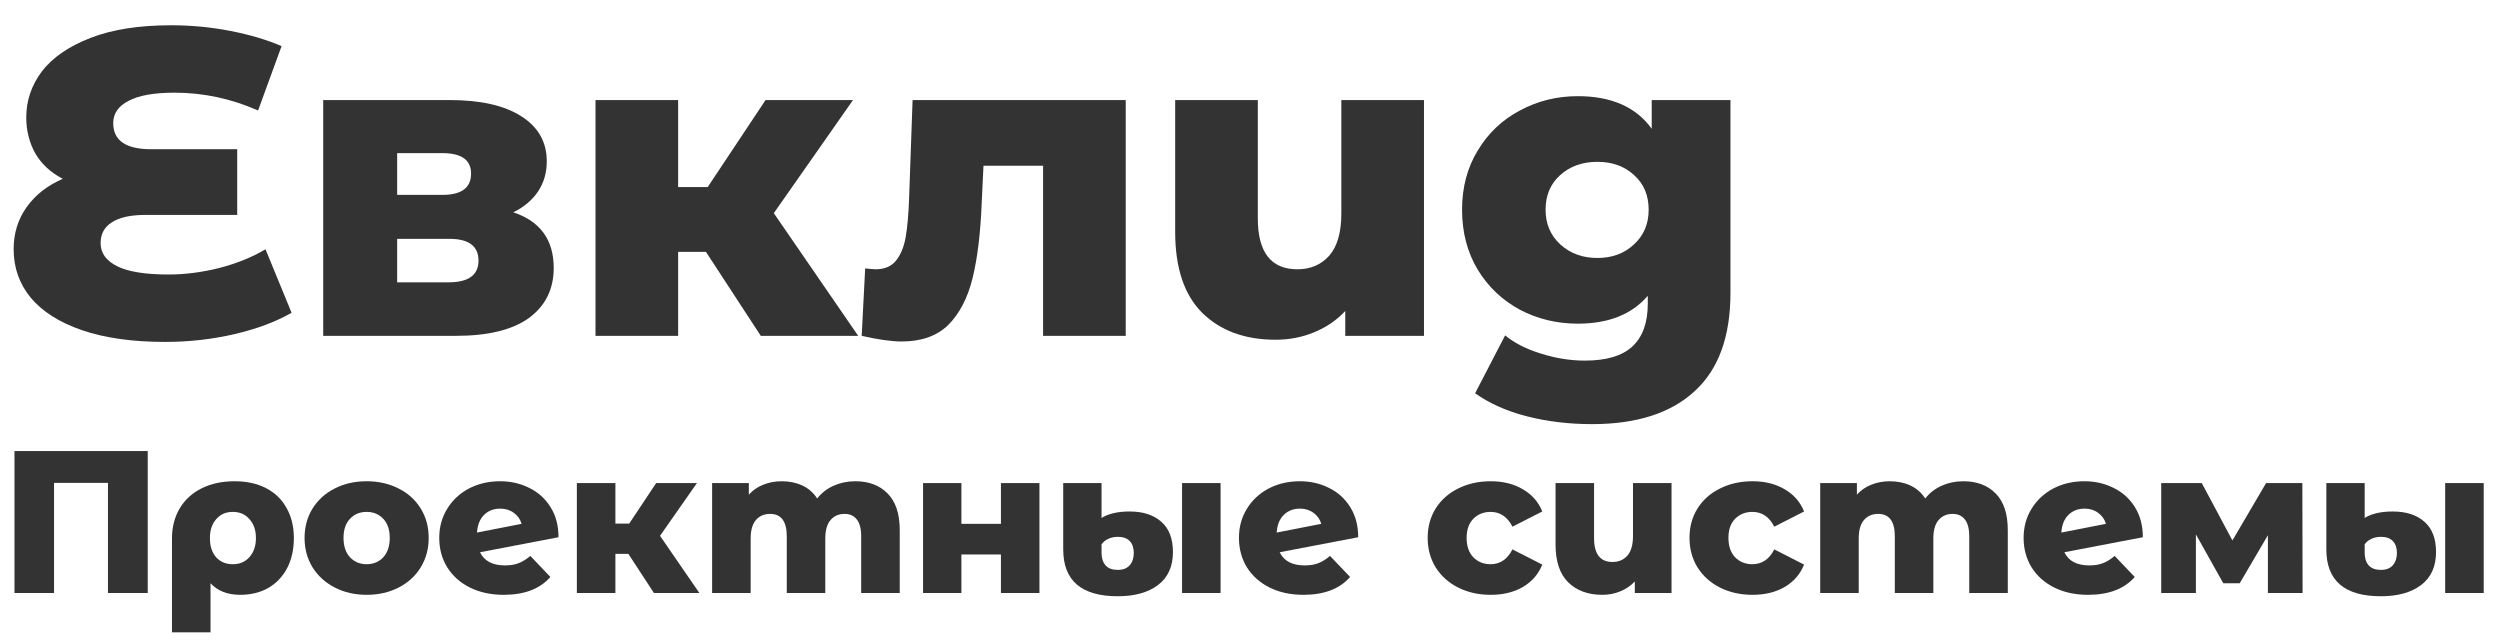 <svg width="86" height="22" viewBox="0 0 86 22" fill="none" xmlns="http://www.w3.org/2000/svg">
<path d="M10.03 10.759C9.492 11.069 8.838 11.313 8.07 11.493C7.302 11.672 6.504 11.762 5.676 11.762C4.559 11.762 3.606 11.627 2.818 11.358C2.04 11.089 1.451 10.715 1.052 10.236C0.663 9.757 0.469 9.203 0.469 8.575C0.469 8.026 0.618 7.542 0.918 7.123C1.217 6.704 1.631 6.38 2.16 6.151C1.751 5.941 1.436 5.652 1.217 5.283C1.007 4.904 0.903 4.49 0.903 4.041C0.903 3.462 1.082 2.934 1.441 2.455C1.81 1.976 2.369 1.592 3.117 1.303C3.865 1.013 4.788 0.869 5.886 0.869C6.574 0.869 7.252 0.933 7.921 1.063C8.589 1.193 9.177 1.367 9.686 1.587L8.878 3.801C7.95 3.392 6.993 3.188 6.005 3.188C5.297 3.188 4.768 3.283 4.419 3.472C4.07 3.652 3.895 3.906 3.895 4.235C3.895 4.834 4.329 5.133 5.197 5.133H8.16V7.393H5.003C4.494 7.393 4.11 7.478 3.85 7.647C3.591 7.807 3.461 8.046 3.461 8.365C3.461 8.705 3.651 8.969 4.03 9.158C4.409 9.348 4.998 9.443 5.796 9.443C6.364 9.443 6.948 9.368 7.546 9.218C8.155 9.059 8.684 8.844 9.133 8.575L10.03 10.759Z" fill="#333333"/>
<path d="M17.657 7.303C18.584 7.612 19.048 8.251 19.048 9.218C19.048 9.946 18.764 10.52 18.195 10.939C17.627 11.348 16.789 11.553 15.682 11.553H11.118V3.442H15.472C16.529 3.442 17.348 3.627 17.926 3.996C18.515 4.365 18.809 4.884 18.809 5.552C18.809 5.941 18.709 6.285 18.51 6.585C18.31 6.884 18.026 7.123 17.657 7.303ZM13.662 6.704H15.218C15.876 6.704 16.205 6.46 16.205 5.971C16.205 5.502 15.876 5.268 15.218 5.268H13.662V6.704ZM15.427 9.712C16.116 9.712 16.46 9.463 16.46 8.964C16.46 8.465 16.125 8.216 15.457 8.216H13.662V9.712H15.427Z" fill="#333333"/>
<path d="M24.285 8.665H23.328V11.553H20.485V3.442H23.328V6.435H24.345L26.335 3.442H29.343L26.619 7.333L29.522 11.553H26.171L24.285 8.665Z" fill="#333333"/>
<path d="M38.725 3.442V11.553H35.882V5.702H33.832L33.772 6.944C33.732 8.001 33.627 8.874 33.458 9.562C33.288 10.251 33.009 10.789 32.62 11.178C32.231 11.557 31.697 11.747 31.019 11.747C30.669 11.747 30.211 11.682 29.642 11.553L29.762 9.233C29.941 9.253 30.061 9.263 30.121 9.263C30.43 9.263 30.665 9.163 30.824 8.964C30.984 8.764 31.093 8.5 31.153 8.171C31.213 7.832 31.253 7.383 31.273 6.824L31.393 3.442H38.725Z" fill="#333333"/>
<path d="M48.985 3.442V11.553H46.277V10.7C45.977 11.019 45.618 11.263 45.199 11.433C44.79 11.602 44.351 11.687 43.883 11.687C42.825 11.687 41.982 11.378 41.354 10.759C40.735 10.141 40.426 9.213 40.426 7.976V3.442H43.269V7.512C43.269 8.68 43.723 9.263 44.631 9.263C45.08 9.263 45.444 9.109 45.723 8.799C46.002 8.48 46.142 7.996 46.142 7.348V3.442H48.985Z" fill="#333333"/>
<path d="M59.528 3.442V10.071C59.528 11.578 59.118 12.705 58.3 13.453C57.483 14.211 56.305 14.59 54.769 14.59C53.971 14.59 53.223 14.5 52.525 14.321C51.826 14.141 51.233 13.877 50.744 13.528L51.776 11.538C52.106 11.807 52.52 12.016 53.018 12.166C53.527 12.326 54.026 12.405 54.515 12.405C55.263 12.405 55.812 12.241 56.161 11.912C56.51 11.582 56.684 11.094 56.684 10.445V10.176C56.136 10.814 55.333 11.134 54.275 11.134C53.557 11.134 52.894 10.974 52.285 10.655C51.677 10.326 51.193 9.867 50.834 9.278C50.475 8.68 50.295 7.991 50.295 7.213C50.295 6.445 50.475 5.767 50.834 5.178C51.193 4.58 51.677 4.121 52.285 3.801C52.894 3.472 53.557 3.308 54.275 3.308C55.432 3.308 56.281 3.682 56.819 4.43V3.442H59.528ZM54.949 8.874C55.458 8.874 55.876 8.719 56.206 8.41C56.545 8.101 56.714 7.702 56.714 7.213C56.714 6.724 56.55 6.33 56.221 6.031C55.891 5.722 55.467 5.567 54.949 5.567C54.43 5.567 54.001 5.722 53.662 6.031C53.333 6.33 53.168 6.724 53.168 7.213C53.168 7.702 53.338 8.101 53.677 8.41C54.016 8.719 54.44 8.874 54.949 8.874Z" fill="#333333"/>
<path d="M5.082 15.516V20.399H3.714V16.611H1.859V20.399H0.498V15.516H5.082Z" fill="#333333"/>
<path d="M8.072 16.555C8.486 16.555 8.846 16.634 9.153 16.793C9.46 16.951 9.695 17.178 9.858 17.476C10.025 17.769 10.109 18.113 10.109 18.509C10.109 18.899 10.032 19.244 9.879 19.541C9.725 19.834 9.509 20.062 9.23 20.225C8.951 20.383 8.628 20.462 8.26 20.462C7.828 20.462 7.488 20.329 7.242 20.064V21.753H5.916V18.523C5.916 18.132 6.005 17.788 6.181 17.49C6.358 17.192 6.609 16.962 6.935 16.799C7.26 16.637 7.639 16.555 8.072 16.555ZM8.009 19.409C8.246 19.409 8.437 19.327 8.581 19.164C8.73 18.997 8.804 18.778 8.804 18.509C8.804 18.239 8.73 18.023 8.581 17.86C8.437 17.692 8.246 17.609 8.009 17.609C7.772 17.609 7.581 17.692 7.437 17.86C7.293 18.023 7.221 18.239 7.221 18.509C7.221 18.783 7.29 19.002 7.43 19.164C7.574 19.327 7.767 19.409 8.009 19.409Z" fill="#333333"/>
<path d="M12.612 20.462C12.207 20.462 11.842 20.378 11.517 20.211C11.191 20.043 10.935 19.811 10.749 19.513C10.568 19.216 10.477 18.878 10.477 18.502C10.477 18.13 10.568 17.795 10.749 17.497C10.935 17.199 11.189 16.969 11.51 16.806C11.835 16.639 12.203 16.555 12.612 16.555C13.021 16.555 13.389 16.639 13.714 16.806C14.04 16.969 14.293 17.199 14.475 17.497C14.656 17.79 14.747 18.125 14.747 18.502C14.747 18.878 14.656 19.216 14.475 19.513C14.293 19.811 14.04 20.043 13.714 20.211C13.389 20.378 13.021 20.462 12.612 20.462ZM12.612 19.409C12.845 19.409 13.035 19.329 13.184 19.171C13.333 19.009 13.407 18.785 13.407 18.502C13.407 18.223 13.333 18.004 13.184 17.846C13.035 17.688 12.845 17.609 12.612 17.609C12.38 17.609 12.189 17.688 12.04 17.846C11.891 18.004 11.817 18.223 11.817 18.502C11.817 18.785 11.891 19.009 12.04 19.171C12.189 19.329 12.38 19.409 12.612 19.409Z" fill="#333333"/>
<path d="M17.371 19.45C17.552 19.45 17.708 19.425 17.838 19.374C17.973 19.323 18.108 19.239 18.243 19.123L18.933 19.848C18.575 20.257 18.04 20.462 17.329 20.462C16.887 20.462 16.499 20.378 16.164 20.211C15.829 20.043 15.569 19.811 15.383 19.513C15.201 19.216 15.11 18.878 15.11 18.502C15.11 18.13 15.201 17.797 15.383 17.504C15.564 17.206 15.813 16.974 16.129 16.806C16.45 16.639 16.808 16.555 17.203 16.555C17.571 16.555 17.905 16.632 18.208 16.785C18.515 16.934 18.759 17.155 18.94 17.448C19.122 17.737 19.212 18.081 19.212 18.481L16.513 18.997C16.657 19.299 16.943 19.45 17.371 19.45ZM17.21 17.497C16.982 17.497 16.796 17.569 16.652 17.713C16.508 17.853 16.427 18.055 16.408 18.32L17.943 18.02C17.896 17.862 17.808 17.737 17.678 17.644C17.547 17.546 17.392 17.497 17.21 17.497Z" fill="#333333"/>
<path d="M21.616 19.053H21.17V20.399H19.844V16.618H21.17V18.013H21.644L22.572 16.618H23.974L22.705 18.432L24.058 20.399H22.495L21.616 19.053Z" fill="#333333"/>
<path d="M29.423 16.555C29.888 16.555 30.258 16.695 30.532 16.974C30.811 17.253 30.951 17.674 30.951 18.237V20.399H29.625V18.453C29.625 18.188 29.574 17.992 29.472 17.867C29.374 17.741 29.234 17.678 29.053 17.678C28.853 17.678 28.693 17.748 28.572 17.888C28.451 18.027 28.39 18.239 28.39 18.523V20.399H27.065V18.453C27.065 17.937 26.874 17.678 26.493 17.678C26.288 17.678 26.125 17.748 26.004 17.888C25.884 18.027 25.823 18.239 25.823 18.523V20.399H24.497V16.618H25.76V17.016C25.9 16.862 26.065 16.748 26.256 16.674C26.451 16.595 26.663 16.555 26.89 16.555C27.155 16.555 27.393 16.604 27.602 16.702C27.811 16.799 27.981 16.948 28.111 17.148C28.26 16.958 28.448 16.811 28.676 16.709C28.904 16.607 29.153 16.555 29.423 16.555Z" fill="#333333"/>
<path d="M31.753 16.618H33.072V18.02H34.432V16.618H35.757V20.399H34.432V19.074H33.072V20.399H31.753V16.618Z" fill="#333333"/>
<path d="M38.451 20.511C37.2 20.511 36.575 19.974 36.575 18.899V16.618H37.893V17.818C37.991 17.753 38.121 17.699 38.284 17.658C38.451 17.616 38.642 17.595 38.856 17.595C39.321 17.595 39.686 17.713 39.951 17.951C40.216 18.183 40.349 18.53 40.349 18.99C40.349 19.488 40.177 19.867 39.833 20.127C39.493 20.383 39.033 20.511 38.451 20.511ZM40.663 16.618H41.988V20.399H40.663V16.618ZM38.451 19.604C38.633 19.604 38.77 19.55 38.863 19.444C38.956 19.337 39.002 19.195 39.002 19.018C39.002 18.846 38.956 18.711 38.863 18.613C38.77 18.516 38.635 18.467 38.458 18.467C38.333 18.467 38.221 18.49 38.123 18.537C38.026 18.583 37.949 18.646 37.893 18.725V19.018C37.893 19.199 37.94 19.343 38.033 19.45C38.126 19.553 38.265 19.604 38.451 19.604Z" fill="#333333"/>
<path d="M44.88 19.45C45.062 19.45 45.218 19.425 45.348 19.374C45.483 19.323 45.617 19.239 45.752 19.123L46.443 19.848C46.085 20.257 45.55 20.462 44.839 20.462C44.397 20.462 44.008 20.378 43.673 20.211C43.339 20.043 43.078 19.811 42.892 19.513C42.711 19.216 42.62 18.878 42.62 18.502C42.62 18.13 42.711 17.797 42.892 17.504C43.074 17.206 43.322 16.974 43.639 16.806C43.959 16.639 44.318 16.555 44.713 16.555C45.08 16.555 45.415 16.632 45.718 16.785C46.025 16.934 46.269 17.155 46.45 17.448C46.631 17.737 46.722 18.081 46.722 18.481L44.022 18.997C44.166 19.299 44.453 19.45 44.88 19.45ZM44.72 17.497C44.492 17.497 44.306 17.569 44.162 17.713C44.018 17.853 43.936 18.055 43.918 18.32L45.452 18.02C45.406 17.862 45.318 17.737 45.187 17.644C45.057 17.546 44.901 17.497 44.72 17.497Z" fill="#333333"/>
<path d="M51.282 20.462C50.863 20.462 50.489 20.378 50.159 20.211C49.828 20.043 49.57 19.811 49.384 19.513C49.203 19.216 49.112 18.878 49.112 18.502C49.112 18.125 49.203 17.79 49.384 17.497C49.57 17.199 49.828 16.969 50.159 16.806C50.489 16.639 50.863 16.555 51.282 16.555C51.71 16.555 52.08 16.648 52.391 16.834C52.703 17.016 52.924 17.269 53.054 17.595L52.028 18.118C51.856 17.779 51.605 17.609 51.275 17.609C51.038 17.609 50.84 17.688 50.682 17.846C50.528 18.004 50.452 18.223 50.452 18.502C50.452 18.785 50.528 19.009 50.682 19.171C50.84 19.329 51.038 19.409 51.275 19.409C51.605 19.409 51.856 19.239 52.028 18.899L53.054 19.422C52.924 19.748 52.703 20.004 52.391 20.19C52.08 20.371 51.71 20.462 51.282 20.462Z" fill="#333333"/>
<path d="M57.501 16.618V20.399H56.238V20.002C56.099 20.15 55.931 20.264 55.736 20.343C55.545 20.422 55.341 20.462 55.122 20.462C54.629 20.462 54.236 20.318 53.943 20.029C53.655 19.741 53.511 19.309 53.511 18.732V16.618H54.836V18.516C54.836 19.06 55.048 19.332 55.471 19.332C55.68 19.332 55.85 19.26 55.98 19.116C56.11 18.967 56.175 18.741 56.175 18.439V16.618H57.501Z" fill="#333333"/>
<path d="M60.288 20.462C59.87 20.462 59.495 20.378 59.165 20.211C58.835 20.043 58.577 19.811 58.391 19.513C58.209 19.216 58.119 18.878 58.119 18.502C58.119 18.125 58.209 17.79 58.391 17.497C58.577 17.199 58.835 16.969 59.165 16.806C59.495 16.639 59.87 16.555 60.288 16.555C60.716 16.555 61.086 16.648 61.398 16.834C61.709 17.016 61.93 17.269 62.06 17.595L61.035 18.118C60.863 17.779 60.611 17.609 60.281 17.609C60.044 17.609 59.846 17.688 59.688 17.846C59.535 18.004 59.458 18.223 59.458 18.502C59.458 18.785 59.535 19.009 59.688 19.171C59.846 19.329 60.044 19.409 60.281 19.409C60.611 19.409 60.863 19.239 61.035 18.899L62.06 19.422C61.93 19.748 61.709 20.004 61.398 20.19C61.086 20.371 60.716 20.462 60.288 20.462Z" fill="#333333"/>
<path d="M67.54 16.555C68.005 16.555 68.375 16.695 68.649 16.974C68.928 17.253 69.068 17.674 69.068 18.237V20.399H67.742V18.453C67.742 18.188 67.691 17.992 67.589 17.867C67.491 17.741 67.351 17.678 67.17 17.678C66.97 17.678 66.81 17.748 66.689 17.888C66.568 18.027 66.507 18.239 66.507 18.523V20.399H65.182V18.453C65.182 17.937 64.991 17.678 64.61 17.678C64.405 17.678 64.242 17.748 64.121 17.888C64.001 18.027 63.94 18.239 63.94 18.523V20.399H62.615V16.618H63.877V17.016C64.017 16.862 64.182 16.748 64.373 16.674C64.568 16.595 64.779 16.555 65.007 16.555C65.272 16.555 65.51 16.604 65.719 16.702C65.928 16.799 66.098 16.948 66.228 17.148C66.377 16.958 66.566 16.811 66.793 16.709C67.021 16.607 67.27 16.555 67.54 16.555Z" fill="#333333"/>
<path d="M71.872 19.45C72.054 19.45 72.21 19.425 72.34 19.374C72.475 19.323 72.609 19.239 72.744 19.123L73.435 19.848C73.077 20.257 72.542 20.462 71.83 20.462C71.389 20.462 71 20.378 70.665 20.211C70.331 20.043 70.07 19.811 69.884 19.513C69.703 19.216 69.612 18.878 69.612 18.502C69.612 18.13 69.703 17.797 69.884 17.504C70.066 17.206 70.314 16.974 70.63 16.806C70.951 16.639 71.309 16.555 71.705 16.555C72.072 16.555 72.407 16.632 72.709 16.785C73.016 16.934 73.261 17.155 73.442 17.448C73.623 17.737 73.714 18.081 73.714 18.481L71.014 18.997C71.158 19.299 71.444 19.45 71.872 19.45ZM71.712 17.497C71.484 17.497 71.298 17.569 71.154 17.713C71.01 17.853 70.928 18.055 70.91 18.32L72.444 18.02C72.398 17.862 72.309 17.737 72.179 17.644C72.049 17.546 71.893 17.497 71.712 17.497Z" fill="#333333"/>
<path d="M78.016 20.399V18.411L77.046 20.064H76.481L75.539 18.383V20.399H74.346V16.618H75.741L76.795 18.592L77.953 16.618H79.201L79.209 20.399H78.016Z" fill="#333333"/>
<path d="M81.903 20.511C80.652 20.511 80.026 19.974 80.026 18.899V16.618H81.345V17.818C81.442 17.753 81.573 17.699 81.735 17.658C81.903 17.616 82.093 17.595 82.307 17.595C82.772 17.595 83.138 17.713 83.403 17.951C83.668 18.183 83.8 18.53 83.8 18.99C83.8 19.488 83.628 19.867 83.284 20.127C82.944 20.383 82.484 20.511 81.903 20.511ZM84.114 16.618H85.44V20.399H84.114V16.618ZM81.903 19.604C82.084 19.604 82.221 19.55 82.314 19.444C82.407 19.337 82.454 19.195 82.454 19.018C82.454 18.846 82.407 18.711 82.314 18.613C82.221 18.516 82.086 18.467 81.91 18.467C81.784 18.467 81.672 18.49 81.575 18.537C81.477 18.583 81.4 18.646 81.345 18.725V19.018C81.345 19.199 81.391 19.343 81.484 19.45C81.577 19.553 81.717 19.604 81.903 19.604Z" fill="#333333"/>
</svg>
